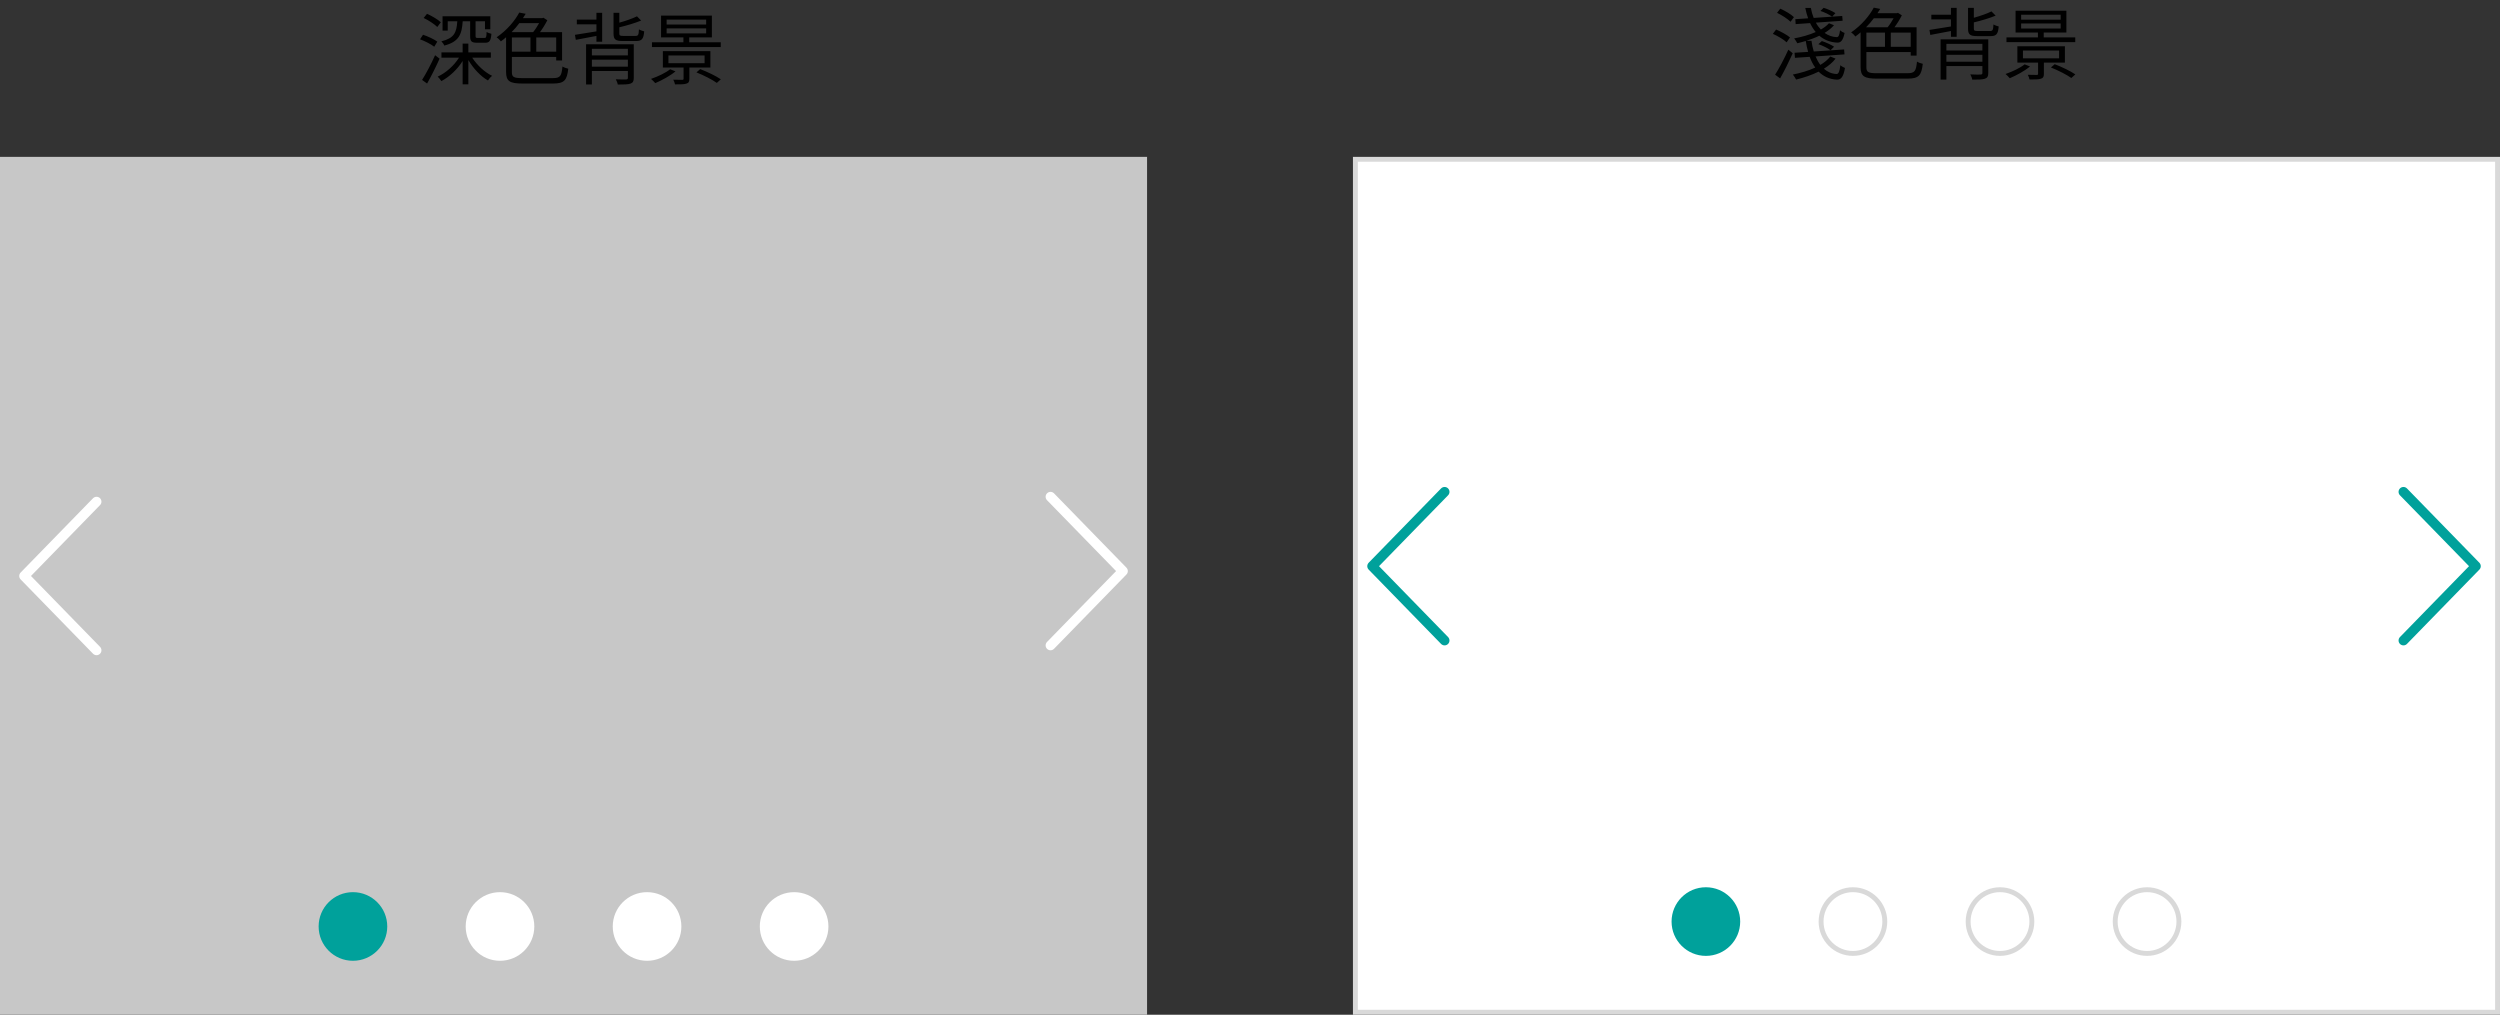 <svg width="510" height="207" viewBox="0 0 510 207" fill="none" xmlns="http://www.w3.org/2000/svg">
<rect x="0" y="0" width="510" height="207" fill="#333333" stroke="none"/>
<path d="M95.912 4.336V7.36C95.912 8.432 96.184 8.72 97.336 8.72H98.968C99.832 8.72 100.136 8.352 100.248 6.896C99.944 6.832 99.512 6.688 99.272 6.512C99.24 7.6 99.16 7.744 98.84 7.744H97.48C97.08 7.744 97.016 7.68 97.016 7.344V4.336H98.936V5.968H100.024V3.312H90.28V6.24H91.336V4.336H93.288C93.144 6.672 92.632 7.792 90.04 8.432C90.248 8.624 90.552 9.04 90.632 9.296C93.576 8.528 94.216 7.088 94.392 4.336H95.912ZM89.928 4.544C89.336 3.984 88.104 3.248 87.112 2.816L86.424 3.664C87.432 4.144 88.632 4.928 89.208 5.504L89.928 4.544ZM89.208 8.496C88.584 8.016 87.304 7.424 86.296 7.088L85.688 8.016C86.712 8.4 87.96 9.024 88.584 9.536L89.208 8.496ZM88.76 11.264C87.96 13.056 86.872 15.104 86.104 16.304L87.128 17.04C87.96 15.568 88.936 13.632 89.672 11.968L88.76 11.264ZM100.136 11.76V10.688H95.544V8.896H94.376V10.688H90.056V11.76H93.64C92.616 13.408 90.936 14.88 89.288 15.632C89.512 15.856 89.864 16.256 90.04 16.544C91.656 15.696 93.288 14.176 94.376 12.448V17.2H95.544V12.256C96.552 13.952 98.056 15.584 99.544 16.416C99.72 16.128 100.104 15.68 100.392 15.472C98.888 14.752 97.304 13.28 96.328 11.76H100.136ZM109.976 4.72C109.624 5.344 109.192 6.032 108.76 6.56H104.36C104.952 5.968 105.48 5.344 105.944 4.72H109.976ZM113.464 10.544H109.4V7.648H113.464V10.544ZM104.424 7.648H108.216V10.544H104.424V7.648ZM106.52 15.936C104.76 15.936 104.424 15.696 104.424 14.704V11.616H113.464V12.336H114.664V6.56H110.152C110.712 5.808 111.256 4.928 111.656 4.128L110.856 3.616L110.632 3.696H106.68C106.872 3.392 107.064 3.104 107.24 2.816L105.928 2.56C105.08 4.16 103.48 6.128 101.304 7.616C101.592 7.792 101.992 8.176 102.168 8.448C102.536 8.176 102.904 7.904 103.24 7.6V14.688C103.24 16.592 104.024 17.04 106.6 17.04H112.808C115.16 17.04 115.656 16.352 115.928 14.016C115.56 13.936 115.064 13.776 114.744 13.568C114.552 15.504 114.312 15.936 112.776 15.936H106.52ZM121.672 8.512H122.84V2.608H121.672V4H117.672V4.96H121.672V6.4C119.992 6.688 118.408 6.928 117.288 7.104L117.464 8.128C118.664 7.888 120.152 7.632 121.672 7.328V8.512ZM120.744 13.6V12.176H128.088V13.6H120.744ZM128.088 9.952V11.296H120.744V9.952H128.088ZM129.288 9.024H119.56V17.232H120.744V14.48H128.088V15.888C128.088 16.112 127.992 16.192 127.736 16.208C127.496 16.224 126.568 16.224 125.624 16.176C125.784 16.48 125.976 16.912 126.024 17.248C127.304 17.248 128.12 17.232 128.616 17.056C129.112 16.88 129.288 16.576 129.288 15.904V9.024ZM127.176 7.328C126.456 7.328 126.344 7.248 126.344 6.816V5.568C127.848 5.216 129.544 4.704 130.792 4.192L129.944 3.328C129.08 3.76 127.672 4.256 126.344 4.624V2.608H125.16V6.816C125.16 8.032 125.528 8.368 127.048 8.368H129.752C130.936 8.368 131.288 7.952 131.416 6.4C131.096 6.32 130.616 6.16 130.344 5.984C130.296 7.136 130.184 7.328 129.64 7.328H127.176ZM135.992 5.792H144.056V6.816H135.992V5.792ZM135.992 4H144.056V5.008H135.992V4ZM147.032 8.624H140.6V7.632H145.224V3.184H134.856V7.632H139.416V8.624H133V9.6H147.032V8.624ZM136.712 14.128C135.768 14.88 134.184 15.616 132.808 16.096C133.064 16.288 133.464 16.72 133.672 16.96C135.032 16.384 136.712 15.472 137.8 14.56L136.712 14.128ZM136.36 11.312H143.736V12.896H136.36V11.312ZM144.92 13.776V10.432H135.224V13.776H139.448V16.048C139.448 16.224 139.4 16.272 139.176 16.288C138.936 16.288 138.168 16.288 137.352 16.256C137.496 16.544 137.656 16.928 137.704 17.216C138.84 17.216 139.576 17.216 140.024 17.056C140.488 16.928 140.632 16.656 140.632 16.08V13.776H144.92ZM142.072 14.768C143.528 15.344 145.32 16.256 146.232 16.912L147.048 16.176C146.088 15.504 144.264 14.64 142.84 14.096L142.072 14.768Z" fill="black"/>
<rect y="32" width="234" height="175" fill="#C7C7C7"/>
<g clip-path="url(#clip0_717_2)">
<path d="M214.306 131.66L229.077 116.5L214.306 101.34" stroke="white" stroke-width="2" stroke-linecap="round" stroke-linejoin="round"/>
</g>
<g clip-path="url(#clip1_717_2)">
<path d="M19.694 102.34L4.923 117.5L19.694 132.66" stroke="white" stroke-width="2" stroke-linecap="round" stroke-linejoin="round"/>
</g>
<circle cx="72" cy="189" r="7" fill="#00A19B"/>
<circle cx="102" cy="189" r="7" fill="white"/>
<circle cx="132" cy="189" r="7" fill="white"/>
<circle cx="162" cy="189" r="7" fill="white"/>
<path d="M365.96 3.496C365.384 2.92 364.152 2.2 363.176 1.768L362.52 2.616C363.512 3.096 364.696 3.864 365.272 4.44L365.96 3.496ZM365.16 7.64C364.552 7.112 363.304 6.44 362.328 6.024L361.656 6.904C362.68 7.352 363.896 8.072 364.472 8.632L365.16 7.64ZM363.144 15.992C363.992 14.504 364.968 12.536 365.72 10.872L364.824 10.136C364.008 11.944 362.904 14.024 362.12 15.24L363.144 15.992ZM373.384 11.528C372.872 12.184 372.184 12.744 371.352 13.24C370.968 12.744 370.648 12.152 370.376 11.512L376.28 11.096L376.2 10.088L370.008 10.504C369.8 9.832 369.64 9.096 369.544 8.328H368.472C369.384 8.04 370.296 7.704 371.144 7.288C372.12 8.12 373.336 8.632 374.808 8.696C375.56 8.728 375.992 8.184 376.296 6.728C376.008 6.632 375.624 6.408 375.368 6.184C375.256 7.176 375.048 7.592 374.696 7.576C373.768 7.544 372.936 7.224 372.216 6.712C372.968 6.264 373.624 5.736 374.136 5.144L373.112 4.744C372.68 5.224 372.12 5.656 371.448 6.024C371.064 5.624 370.728 5.16 370.44 4.616L375.896 4.232L375.816 3.256L373.752 3.4L374.424 2.68C373.88 2.312 372.856 1.848 372.024 1.592L371.368 2.232C372.184 2.488 373.224 3 373.752 3.4L369.992 3.656C369.736 3.032 369.544 2.344 369.416 1.624H368.28C368.424 2.36 368.616 3.064 368.856 3.736L366.248 3.912L366.312 4.92L369.256 4.712C369.576 5.384 369.96 6.008 370.408 6.536C369.08 7.128 367.512 7.56 366.008 7.832C366.216 8.072 366.536 8.584 366.648 8.824C367.224 8.68 367.8 8.536 368.376 8.36C368.488 9.128 368.648 9.864 368.856 10.584L366.088 10.76L366.168 11.8L369.176 11.592C369.48 12.408 369.848 13.144 370.312 13.784C368.936 14.424 367.336 14.888 365.736 15.208C365.96 15.448 366.28 15.976 366.408 16.232C367.976 15.848 369.576 15.32 371 14.616C371.96 15.576 373.192 16.184 374.76 16.248C375.608 16.264 376.072 15.608 376.376 13.864C376.104 13.752 375.672 13.528 375.432 13.304C375.288 14.568 375.064 15.128 374.632 15.096C373.656 15.048 372.792 14.664 372.072 14.024C373.016 13.432 373.848 12.76 374.456 11.96L373.384 11.528ZM374.152 9.528C373.576 9.144 372.52 8.648 371.656 8.376L370.952 9.016C371.8 9.288 372.872 9.832 373.432 10.248L374.152 9.528ZM386.296 3.72C385.944 4.344 385.512 5.032 385.08 5.56H380.68C381.272 4.968 381.8 4.344 382.264 3.72H386.296ZM389.784 9.544H385.72V6.648H389.784V9.544ZM380.744 6.648H384.536V9.544H380.744V6.648ZM382.84 14.936C381.08 14.936 380.744 14.696 380.744 13.704V10.616H389.784V11.336H390.984V5.56H386.472C387.032 4.808 387.576 3.928 387.976 3.128L387.176 2.616L386.952 2.696H383C383.192 2.392 383.384 2.104 383.56 1.816L382.248 1.56C381.4 3.16 379.8 5.128 377.624 6.616C377.912 6.792 378.312 7.176 378.488 7.448C378.856 7.176 379.224 6.904 379.56 6.6V13.688C379.56 15.592 380.344 16.04 382.92 16.04H389.128C391.48 16.04 391.976 15.352 392.248 13.016C391.88 12.936 391.384 12.776 391.064 12.568C390.872 14.504 390.632 14.936 389.096 14.936H382.84ZM397.992 7.512H399.16V1.608H397.992V3H393.992V3.96H397.992V5.4C396.312 5.688 394.728 5.928 393.608 6.104L393.784 7.128C394.984 6.888 396.472 6.632 397.992 6.328V7.512ZM397.064 12.6V11.176H404.408V12.6H397.064ZM404.408 8.952V10.296H397.064V8.952H404.408ZM405.608 8.024H395.88V16.232H397.064V13.48H404.408V14.888C404.408 15.112 404.312 15.192 404.056 15.208C403.816 15.224 402.888 15.224 401.944 15.176C402.104 15.48 402.296 15.912 402.344 16.248C403.624 16.248 404.44 16.232 404.936 16.056C405.432 15.88 405.608 15.576 405.608 14.904V8.024ZM403.496 6.328C402.776 6.328 402.664 6.248 402.664 5.816V4.568C404.168 4.216 405.864 3.704 407.112 3.192L406.264 2.328C405.4 2.76 403.992 3.256 402.664 3.624V1.608H401.48V5.816C401.48 7.032 401.848 7.368 403.368 7.368H406.072C407.256 7.368 407.608 6.952 407.736 5.4C407.416 5.32 406.936 5.16 406.664 4.984C406.616 6.136 406.504 6.328 405.96 6.328H403.496ZM412.312 4.792H420.376V5.816H412.312V4.792ZM412.312 3H420.376V4.008H412.312V3ZM423.352 7.624H416.92V6.632H421.544V2.184H411.176V6.632H415.736V7.624H409.32V8.6H423.352V7.624ZM413.032 13.128C412.088 13.88 410.504 14.616 409.128 15.096C409.384 15.288 409.784 15.72 409.992 15.96C411.352 15.384 413.032 14.472 414.12 13.56L413.032 13.128ZM412.68 10.312H420.056V11.896H412.68V10.312ZM421.24 12.776V9.432H411.544V12.776H415.768V15.048C415.768 15.224 415.72 15.272 415.496 15.288C415.256 15.288 414.488 15.288 413.672 15.256C413.816 15.544 413.976 15.928 414.024 16.216C415.16 16.216 415.896 16.216 416.344 16.056C416.808 15.928 416.952 15.656 416.952 15.08V12.776H421.24ZM418.392 13.768C419.848 14.344 421.64 15.256 422.552 15.912L423.368 15.176C422.408 14.504 420.584 13.64 419.16 13.096L418.392 13.768Z" fill="black"/>
<rect x="276.5" y="32.5" width="233" height="174" fill="white" stroke="#D9D9D9"/>
<circle cx="348" cy="188" r="7" fill="#00A19B"/>
<circle cx="378" cy="188" r="6.5" fill="white" stroke="#D9D9D9"/>
<circle cx="408" cy="188" r="6.5" fill="white" stroke="#D9D9D9"/>
<circle cx="438" cy="188" r="6.5" fill="white" stroke="#D9D9D9"/>
<g clip-path="url(#clip2_717_2)">
<path d="M294.694 100.34L279.923 115.5L294.694 130.66" stroke="#00A19B" stroke-width="2" stroke-linecap="round" stroke-linejoin="round"/>
</g>
<g clip-path="url(#clip3_717_2)">
<path d="M490.306 130.66L505.077 115.5L490.306 100.34" stroke="#00A19B" stroke-width="2" stroke-linecap="round" stroke-linejoin="round"/>
</g>
<defs>
<clipPath id="clip0_717_2">
<rect width="17" height="33" fill="white" transform="translate(213 100)"/>
</clipPath>
<clipPath id="clip1_717_2">
<rect width="17" height="33" fill="white" transform="translate(21 134) rotate(-180)"/>
</clipPath>
<clipPath id="clip2_717_2">
<rect width="17" height="33" fill="white" transform="translate(296 132) rotate(-180)"/>
</clipPath>
<clipPath id="clip3_717_2">
<rect width="17" height="33" fill="white" transform="translate(489 99)"/>
</clipPath>
</defs>
</svg>
